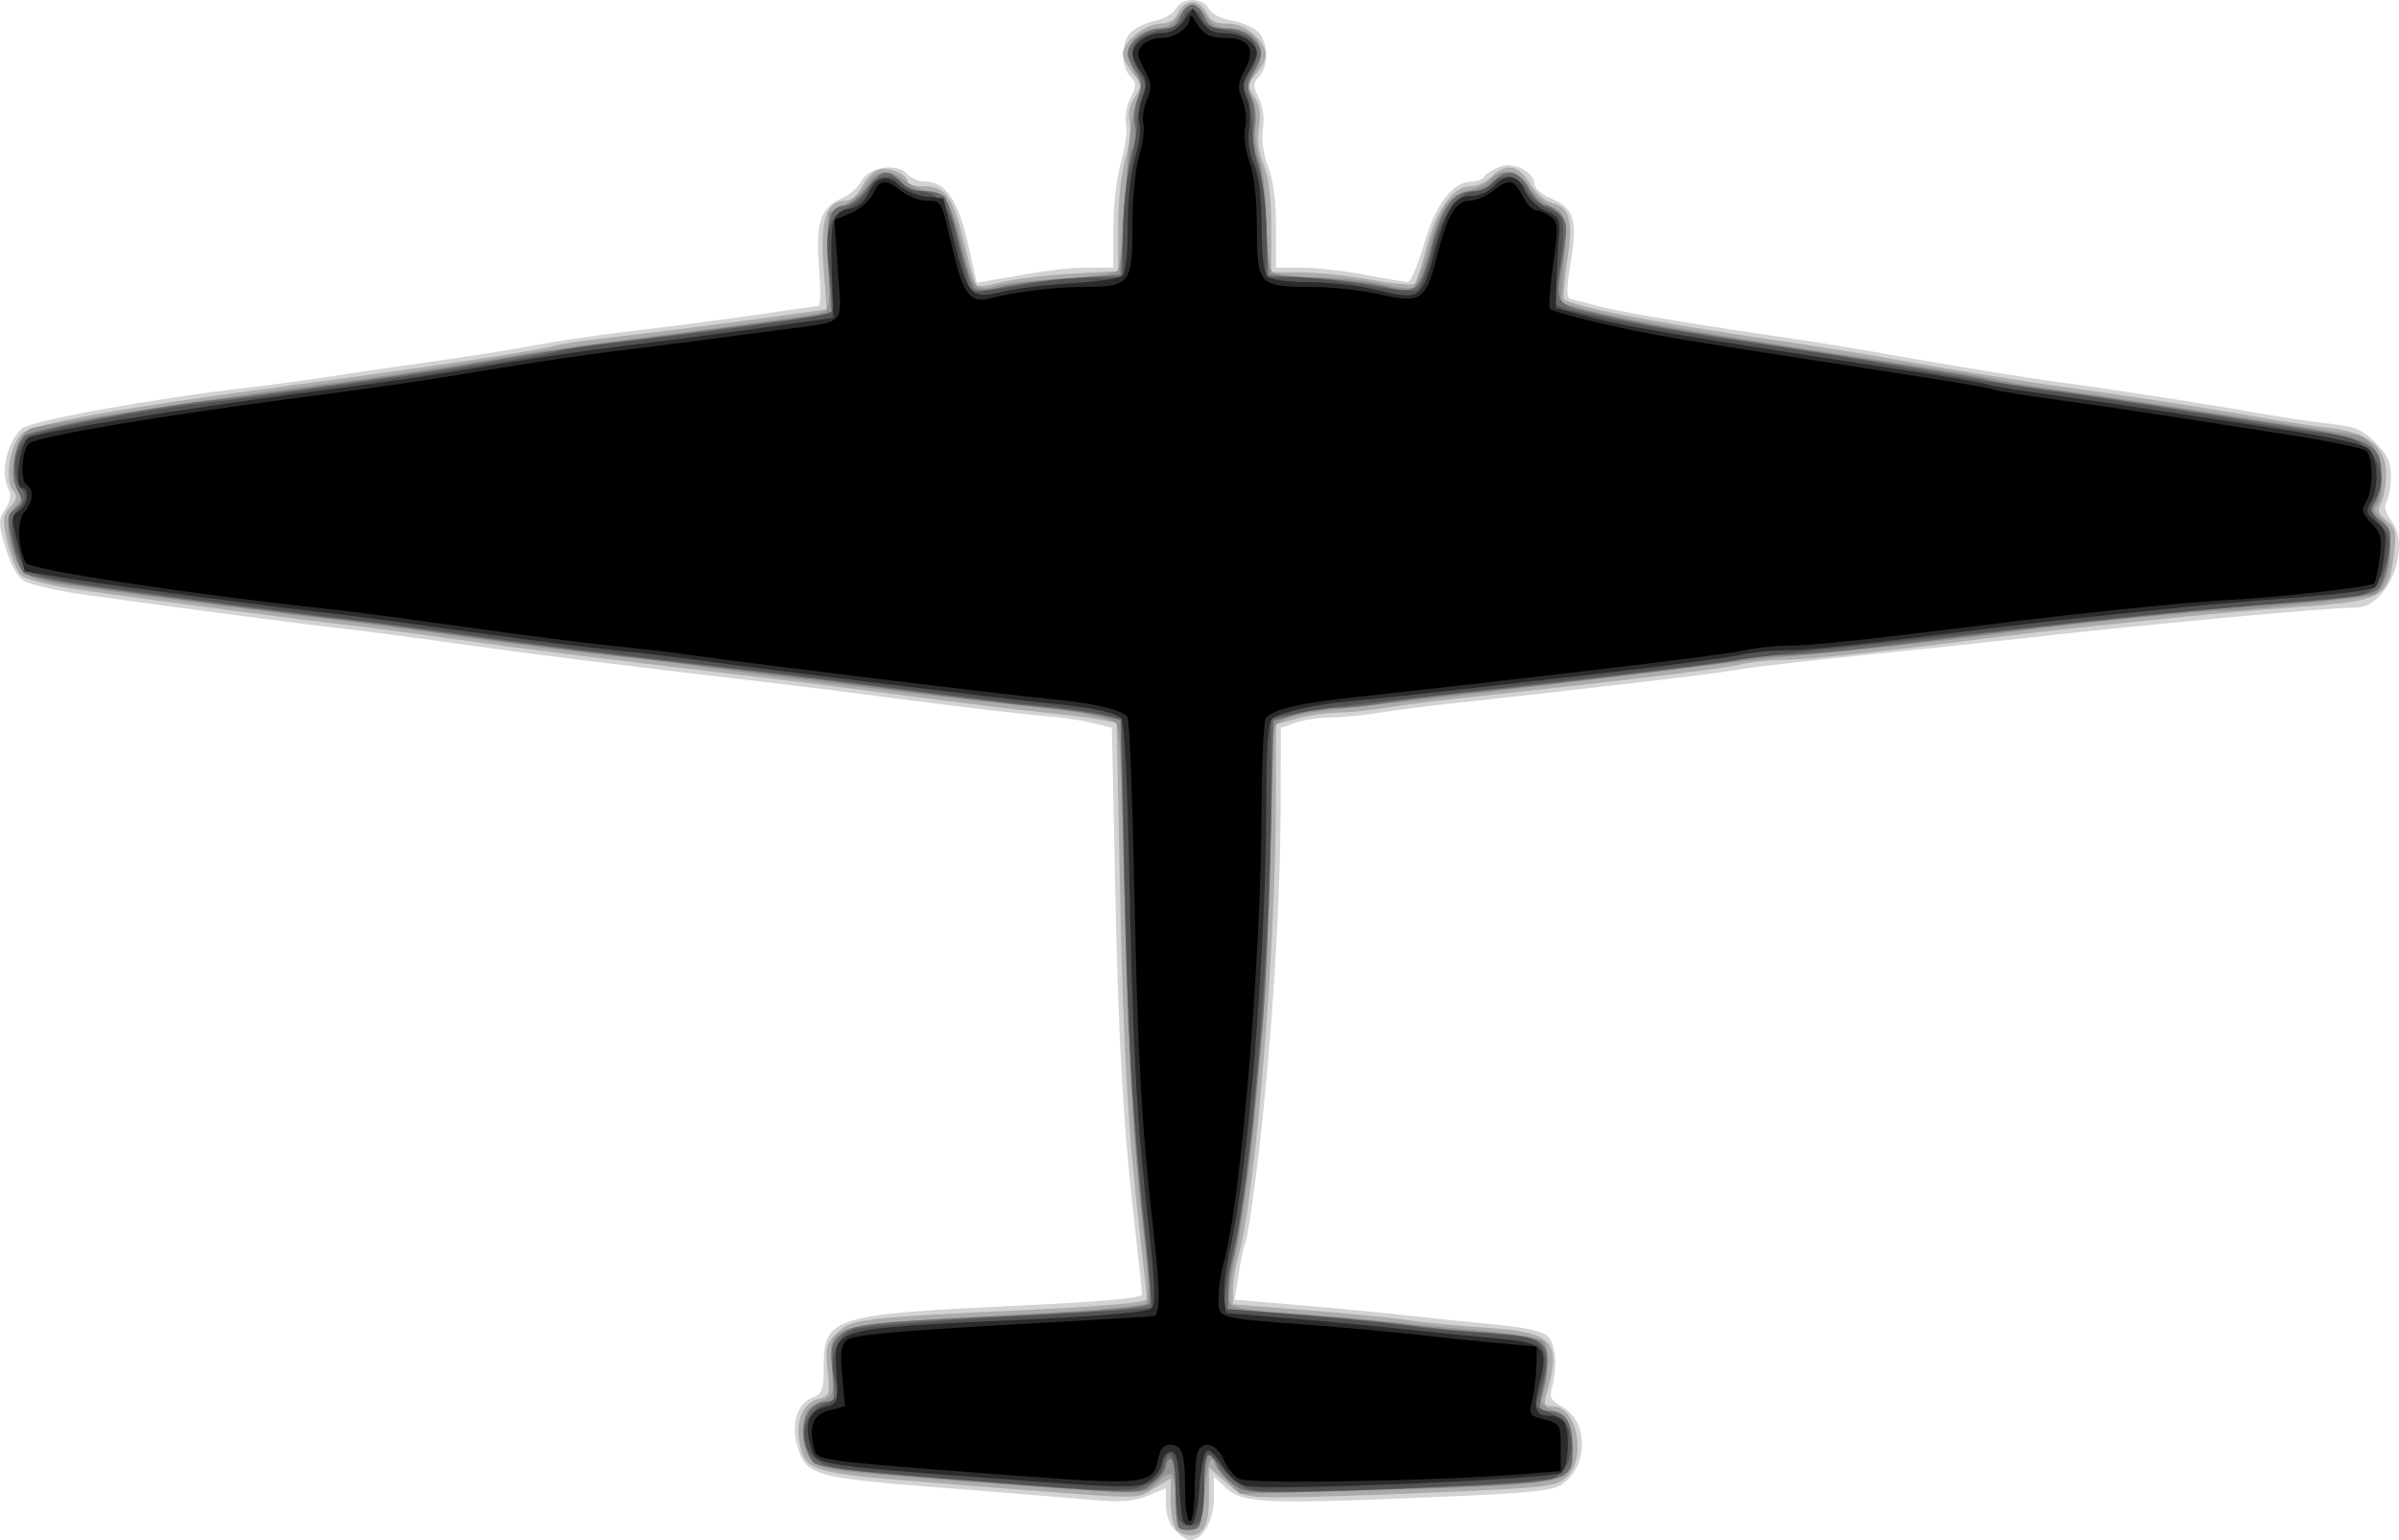 <?xml version="1.0" encoding="UTF-8" standalone="no"?>
<!-- Created with Inkscape (http://www.inkscape.org/) -->

<svg
   xmlns:dc="http://purl.org/dc/elements/1.1/"
   xmlns:cc="http://creativecommons.org/ns#"
   xmlns:rdf="http://www.w3.org/1999/02/22-rdf-syntax-ns#"
   xmlns:svg="http://www.w3.org/2000/svg"
   xmlns="http://www.w3.org/2000/svg"
   xmlns:sodipodi="http://sodipodi.sourceforge.net/DTD/sodipodi-0.dtd"
   xmlns:inkscape="http://www.inkscape.org/namespaces/inkscape"
   width="501.35"
   height="321.945"
   id="svg2"
   version="1.1"
   inkscape:version="0.48.4 r9939"
   sodipodi:docname="Ju-52.svg">
  <defs
     id="defs4" />
  <sodipodi:namedview
     id="base"
     pagecolor="#ffffff"
     bordercolor="#666666"
     borderopacity="1.0"
     inkscape:pageopacity="0.0"
     inkscape:pageshadow="2"
     inkscape:zoom="0.7"
     inkscape:cx="199.57106"
     inkscape:cy="174.85297"
     inkscape:document-units="px"
     inkscape:current-layer="layer1"
     showgrid="false"
     inkscape:window-width="645"
     inkscape:window-height="500"
     inkscape:window-x="0"
     inkscape:window-y="25"
     inkscape:window-maximized="0"
     fit-margin-top="0"
     fit-margin-left="0"
     fit-margin-right="0"
     fit-margin-bottom="0" />
  <g
     inkscape:label="Layer 1"
     inkscape:groupmode="layer"
     id="layer1"
     transform="translate(-116.01,-366.069)">
    <g
       id="g3209"
       transform="translate(-32.325,22.223)">
      <path
         style="fill:#d3d3d3"
         d="m 394,663.791 c -1.227,-1.227 -2,-3.333 -2,-5.449 l 0,-3.449 -3.745,1.565 c -2.795,1.168 -5.521,1.407 -10.75,0.944 -3.853,-0.341 -18.193,-1.5 -31.868,-2.575 -27.478,-2.16 -28.814,-2.542 -30.673,-8.782 -1.381,-4.636 10e-4,-8.936 3.26,-10.141 1.97,-0.729 2.255,-1.541 2.265,-6.445 0.02,-10.36 1.752,-10.896 41.261,-12.763 17.139,-0.81 25.25,-1.551 25.25,-2.305 0,-0.611 -0.649,-6.734 -1.442,-13.605 -2.501,-21.668 -3.478,-38.522 -4.18,-72.157 l -0.682,-32.663 -4.097,-1.035 c -2.254,-0.569 -7.022,-1.246 -10.597,-1.504 -3.575,-0.258 -15.445,-1.644 -26.377,-3.08 -10.932,-1.436 -25.332,-3.249 -32,-4.029 -33.627,-3.935 -47.828,-5.705 -63.727,-7.946 -9.568,-1.348 -20.096,-2.734 -23.396,-3.079 -6.367,-0.666 -35.656,-4.507 -54,-7.082 -6.05,-0.849 -12.001,-2.194 -13.224,-2.988 -1.36,-0.883 -2.849,-3.595 -3.834,-6.985 -1.47,-5.056 -1.472,-5.752 -0.029,-7.954 1.275,-1.946 1.358,-2.904 0.425,-4.95 -1.405,-3.084 0.157,-9.323 2.972,-11.871 1.852,-1.676 26.65,-6.176 47.69,-8.655 5.5,-0.648 12.475,-1.583 15.5,-2.078 3.025,-0.495 12.25,-1.843 20.5,-2.995 8.25,-1.152 18.6,-2.779 23,-3.616 4.4,-0.837 12.95,-2.119 19,-2.849 14.09,-1.7 25.305,-3.188 33.5,-4.443 3.575,-0.548 6.884,-1.005 7.354,-1.016 0.47,-0.011 0.548,-3.508 0.174,-7.77 -0.82,-9.336 0.268,-12.84 4.544,-14.638 1.698,-0.714 3.624,-2.381 4.281,-3.705 1.473,-2.971 7.58,-3.897 9.605,-1.457 0.708,0.853 2.377,1.551 3.71,1.551 4.197,0 6.903,3.912 8.936,12.915 l 1.867,8.27 3.015,-0.547 c 11.582,-2.101 15.638,-2.628 20.265,-2.633 l 5.25,-0.006 0,-8.319 c 0,-4.693 0.693,-10.653 1.59,-13.674 0.875,-2.945 1.351,-6.553 1.058,-8.016 -0.293,-1.464 0.125,-3.928 0.928,-5.477 1.289,-2.484 1.282,-3.013 -0.058,-4.494 -2.073,-2.291 -1.913,-7.354 0.297,-9.354 0.999,-0.904 3.265,-1.933 5.036,-2.287 1.771,-0.354 3.67,-1.485 4.22,-2.512 1.292,-2.415 5.565,-2.418 6.856,-0.005 0.57,1.065 2.565,2.117 4.659,2.457 2.014,0.327 4.506,1.358 5.538,2.292 2.265,2.05 2.457,7.089 0.357,9.409 -1.324,1.463 -1.337,2.028 -0.105,4.403 0.862,1.661 1.21,4.241 0.893,6.607 -0.322,2.397 0.101,5.437 1.105,7.946 1.054,2.634 1.626,7.047 1.626,12.543 l 0,8.48 5.412,0 c 2.977,0 8.939,0.675 13.25,1.5 4.311,0.825 8.317,1.5 8.901,1.5 0.585,9e-5 2.107,-3.61 3.381,-8.021 2.409,-8.339 6.01,-12.978 10.073,-12.978 1.025,0 2.16,-0.478 2.52,-1.062 0.361,-0.584 1.798,-1.496 3.194,-2.027 2.925,-1.112 7.268,1.077 7.268,3.662 0,0.84 1.591,2.193 3.535,3.005 4.764,1.99 5.538,4.543 4.043,13.339 -0.872,5.136 -0.919,7.361 -0.157,7.564 0.593,0.159 2.879,0.772 5.079,1.363 4.774,1.282 18.194,3.587 36,6.182 7.15,1.042 16.825,2.575 21.5,3.406 16.758,2.981 32.628,5.583 40,6.558 10.559,1.397 30.953,4.564 41,6.366 4.675,0.839 11.425,1.846 15,2.238 5.503,0.604 6.999,1.211 9.75,3.958 2.552,2.548 3.247,4.072 3.235,7.095 -0.008,2.118 -0.418,4.486 -0.91,5.263 -0.598,0.945 -0.235,2.304 1.098,4.107 4.15,5.613 -0.889,17.954 -7.346,17.994 -6.029,0.037 -46.359,3.766 -69.827,6.456 -6.875,0.788 -21.95,2.38 -33.5,3.538 -11.55,1.158 -23.25,2.517 -26,3.02 -4.41,0.807 -30.087,3.836 -60,7.079 -5.5,0.596 -12.445,1.491 -15.434,1.988 -2.989,0.497 -7.309,0.904 -9.601,0.904 -2.292,0 -5.584,0.494 -7.316,1.098 l -3.149,1.098 -0.033,16.152 c -0.046,22.925 -2.193,54.587 -5.351,78.926 -0.84,6.476 -1.755,12.142 -2.033,12.592 -0.278,0.45 -0.894,3.294 -1.368,6.32 l -0.863,5.502 14.074,1.195 c 7.741,0.657 17.899,1.637 22.574,2.177 4.675,0.54 12.708,1.371 17.85,1.847 6.227,0.576 9.876,1.39 10.923,2.438 1.68,1.68 2.091,6.561 0.897,10.655 -0.611,2.097 -0.25,2.769 2.24,4.169 5.339,3.001 5.39,12.077 0.09,15.958 -2.176,1.594 -6.05,1.977 -29.913,2.962 -32.663,1.348 -37.176,1.115 -40.594,-2.096 l -2.492,-2.341 0,4.674 c 0,4.556 -2.374,8.674 -5,8.674 -0.55,0 -1.9,-0.9 -3,-2 z"
         id="path3223"
         inkscape:connector-curvature="0" />
      <path
         style="fill:#ababab"
         d="m 394.2,663.591 c -0.66,-0.66 -1.2,-3.345 -1.2,-5.966 l 0,-4.766 -3.567,2.105 c -3.991,2.355 0.261,2.463 -45.309,-1.156 -26.796,-2.128 -27.533,-2.352 -28.729,-8.73 -0.82,-4.371 0.842,-8.056 3.991,-8.847 2.313,-0.581 2.421,-0.919 1.903,-5.942 -0.488,-4.724 -0.271,-5.606 1.919,-7.795 2.982,-2.982 4.801,-3.206 39.544,-4.86 16.616,-0.791 25.25,-1.57 25.25,-2.279 0,-0.592 -0.649,-6.699 -1.442,-13.57 -2.534,-21.949 -3.491,-38.674 -4.188,-73.153 l -0.68,-33.659 -3.095,-0.649 c -1.702,-0.357 -6.92,-1.033 -11.595,-1.501 -4.675,-0.468 -17.445,-2.029 -28.377,-3.469 -10.932,-1.439 -25.332,-3.255 -32,-4.036 -33.627,-3.935 -47.828,-5.705 -63.727,-7.946 -9.568,-1.348 -20.096,-2.734 -23.396,-3.079 -6.519,-0.682 -36.387,-4.604 -54,-7.091 -6.572,-0.928 -11.686,-2.174 -12.704,-3.095 -0.937,-0.848 -2.246,-3.964 -2.908,-6.925 -1.076,-4.809 -1.013,-5.595 0.592,-7.368 1.476,-1.63 1.57,-2.258 0.528,-3.513 -1.749,-2.107 -0.659,-9.303 1.779,-11.74 2.152,-2.152 20.126,-5.381 57.213,-10.279 25.749,-3.401 52.035,-7.356 54,-8.126 0.825,-0.323 6.9,-1.211 13.5,-1.972 11.956,-1.379 18.079,-2.164 34.814,-4.464 l 8.814,-1.211 -0.692,-8.839 c -0.758,-9.689 0.619,-13.877 4.561,-13.877 1.146,0 2.576,-1.209 3.466,-2.929 0.833,-1.611 2.403,-3.211 3.488,-3.555 2.135,-0.677 6.049,0.953 6.049,2.52 0,0.531 1.505,0.965 3.345,0.965 4.625,0 6.158,2.136 8.508,11.854 1.111,4.594 2.257,8.59 2.545,8.878 0.289,0.289 2.68,-0.025 5.313,-0.697 2.634,-0.672 9.176,-1.47 14.538,-1.774 l 9.75,-0.552 0,-9.173 c 0,-5.317 0.642,-11.336 1.528,-14.319 0.84,-2.83 1.241,-6.29 0.89,-7.689 -0.406,-1.619 -0.036,-3.462 1.017,-5.07 1.565,-2.388 1.544,-2.67 -0.39,-5.128 -1.125,-1.43 -2.046,-3.235 -2.046,-4.011 0,-2.442 4.735,-6.32 7.717,-6.32 1.953,0 3.109,-0.685 3.795,-2.25 0.55,-1.254 1.872,-2.25 2.987,-2.25 1.115,0 2.437,0.996 2.987,2.25 0.738,1.681 1.824,2.25 4.295,2.25 2.179,0 4.146,0.838 5.763,2.455 2.988,2.988 3.067,4.498 0.409,7.876 -1.9,2.416 -1.933,2.772 -0.468,5.008 1.11,1.694 1.391,3.573 0.949,6.336 -0.417,2.605 -0.09,5.216 0.968,7.749 1.076,2.576 1.596,6.873 1.596,13.198 l 0,9.378 6.39,0 c 3.514,0 10.1,0.704 14.636,1.564 4.535,0.86 8.564,1.198 8.952,0.75 0.388,-0.448 1.512,-3.888 2.497,-7.646 2.047,-7.809 5.544,-12.669 9.114,-12.669 1.326,0 3.311,-0.9 4.411,-2 2.993,-2.993 5.766,-2.511 8.075,1.402 1.104,1.871 3.101,3.676 4.437,4.012 3.926,0.985 4.634,3.524 3.364,12.065 -0.622,4.18 -0.916,7.814 -0.654,8.076 1.532,1.532 18.654,4.884 43.279,8.473 7.15,1.042 16.825,2.575 21.5,3.406 16.758,2.981 32.628,5.583 40,6.558 10.347,1.369 30.787,4.537 41,6.354 4.675,0.832 11.2,1.82 14.5,2.197 7.789,0.889 11.5,4.022 11.5,9.71 0,2.133 -0.476,4.768 -1.058,5.856 -0.856,1.6 -0.639,2.316 1.138,3.755 1.965,1.591 2.123,2.362 1.501,7.336 -1.101,8.811 -2.236,9.418 -20.081,10.727 -8.25,0.605 -19.05,1.533 -24,2.061 -4.95,0.528 -13.725,1.437 -19.5,2.018 -5.775,0.582 -15.675,1.72 -22,2.531 -20.991,2.689 -37.86,4.463 -42.444,4.463 -2.49,0 -6.446,0.446 -8.792,0.99 -3.707,0.861 -23.645,3.255 -59.264,7.117 -5.5,0.596 -12.445,1.491 -15.434,1.988 -2.989,0.497 -7.145,0.904 -9.236,0.904 -2.091,0 -5.833,0.543 -8.316,1.207 l -4.514,1.207 -0.033,17.043 c -0.059,30.937 -4.4,82.705 -7.926,94.536 -0.573,1.921 -1.041,4.881 -1.041,6.576 l 0,3.083 15.75,1.257 c 8.662,0.691 18.225,1.64 21.25,2.109 3.025,0.469 10.165,1.159 15.866,1.533 14.261,0.936 15.945,2.839 12.569,14.198 -0.541,1.822 -0.277,2.25 1.391,2.25 5.066,0 7.192,10.755 2.918,14.77 -2.094,1.967 -3.969,2.194 -26.25,3.171 -13.197,0.579 -27.917,1.054 -32.71,1.056 -8.324,0.003 -8.874,-0.136 -12.25,-3.1 l -3.535,-3.104 0,5.904 c 0,5.997 -1.111,8.304 -4,8.304 -0.88,0 -2.14,-0.54 -2.8,-1.2 z"
         id="path3221"
         inkscape:connector-curvature="0" />
      <path
         style="fill:#939393"
         d="m 394.709,663.166 c -0.39,-0.39 -0.709,-2.622 -0.709,-4.96 0,-6.747 -0.694,-7.63 -3.666,-4.658 -2.506,2.506 -2.669,2.528 -13.685,1.855 -6.132,-0.375 -21.471,-1.508 -34.086,-2.518 -21.612,-1.731 -23.045,-1.97 -24.799,-4.136 -1.293,-1.596 -1.771,-3.547 -1.563,-6.378 0.254,-3.459 0.764,-4.283 3.356,-5.426 2.973,-1.311 3.046,-1.502 2.648,-7.002 -0.682,-9.431 -1.53,-9.157 34.237,-11.043 16.757,-0.884 30.912,-2.057 31.455,-2.607 0.651,-0.659 0.516,-5.094 -0.395,-13 -2.493,-21.623 -3.445,-38.498 -4.136,-73.259 -0.454,-22.836 -1.045,-34.533 -1.773,-35.082 -1.599,-1.206 -11.124,-3.027 -18.592,-3.555 -6.215,-0.439 -55.29,-6.387 -71,-8.605 -4.125,-0.582 -11.775,-1.484 -17,-2.004 -5.225,-0.52 -18.95,-2.276 -30.5,-3.903 -11.55,-1.627 -23.7,-3.242 -27,-3.588 -5.713,-0.6 -33.285,-4.14 -51.5,-6.612 -11.195,-1.52 -12.826,-2.232 -14.548,-6.353 -1.917,-4.588 -1.836,-8.456 0.225,-10.733 1.285,-1.42 1.402,-2.127 0.5,-3.029 -2.599,-2.599 -0.619,-12.209 2.725,-13.222 2.618,-0.793 38.38,-6.256 55.598,-8.493 18.456,-2.398 24.132,-3.233 42,-6.178 7.15,-1.179 17.725,-2.73 23.5,-3.448 21.795,-2.708 40.478,-5.256 43.663,-5.955 2.06,-0.452 2.155,-0.966 2,-10.727 l -0.163,-10.253 3.122,-1.5 c 1.717,-0.825 3.834,-2.737 4.703,-4.25 1.891,-3.288 4.84,-3.552 8.402,-0.75 1.398,1.1 3.597,2 4.885,2 3.045,0 4.73,2.833 6.831,11.481 2.154,8.866 2.768,9.618 6.859,8.391 1.759,-0.527 8.036,-1.232 13.95,-1.565 5.914,-0.333 11.16,-1.101 11.659,-1.706 0.499,-0.605 1.159,-6.05 1.467,-12.1 0.77,-15.115 1.526,-21.612 2.815,-24.205 0.859,-1.727 0.74,-2.749 -0.548,-4.715 -0.905,-1.381 -1.645,-3.356 -1.645,-4.39 0,-2.608 3.138,-5.19 6.306,-5.19 1.721,0 3.222,-0.875 4.286,-2.5 2.074,-3.166 3.742,-3.166 5.816,0 1.203,1.836 2.52,2.5 4.96,2.5 5.813,0 8.227,4.637 4.987,9.581 -1.387,2.117 -1.444,2.886 -0.36,4.91 0.717,1.34 1.046,3.868 0.745,5.725 -0.297,1.829 0.084,5.116 0.845,7.305 0.778,2.237 1.391,7.942 1.4,13.029 0.009,5.687 0.461,9.496 1.215,10.25 0.728,0.728 4.368,1.214 9.25,1.236 4.428,0.02 10.584,0.642 13.681,1.382 3.097,0.741 6.075,1.062 6.617,0.714 0.542,-0.348 1.76,-3.332 2.706,-6.632 2.899,-10.117 4.32,-12.362 8.539,-13.498 2.076,-0.559 4.331,-1.688 5.013,-2.509 2.091,-2.52 5.898,-1.823 7.759,1.421 0.92,1.602 3.036,3.515 4.703,4.25 3.302,1.456 3.48,2.517 2.476,14.753 l -0.445,5.417 5,1.344 c 6.206,1.669 23.168,4.734 43.5,7.862 8.525,1.312 21.202,3.26 28.172,4.33 6.97,1.07 13.508,2.211 14.53,2.536 1.022,0.324 6.57,1.245 12.328,2.045 11.931,1.659 30.559,4.485 49.359,7.489 7.089,1.133 13.277,2.06 13.75,2.06 0.473,0 1.761,0.9 2.861,2 2.197,2.197 2.858,10.742 0.976,12.624 -0.698,0.698 -0.38,1.606 1,2.855 3.399,3.076 2.071,14.772 -1.81,15.942 -1.948,0.587 -30.886,3.646 -31.947,3.376 -1.403,-0.356 -31.119,2.607 -42.719,4.26 -9.771,1.392 -33.168,3.963 -44.5,4.89 -5.225,0.427 -20.525,2.17 -34,3.872 -23.24,2.935 -43.697,5.345 -61.5,7.245 -8.848,0.944 -12.375,1.737 -14.25,3.204 -0.913,0.715 -1.259,5.725 -1.283,18.606 -0.059,31.581 -3.575,74.8 -7.589,93.285 -0.915,4.212 -1.415,8.304 -1.112,9.094 0.4,1.043 3.243,1.625 10.392,2.127 5.413,0.38 13.891,1.094 18.841,1.587 4.95,0.493 14.85,1.425 22,2.072 7.15,0.647 13.611,1.673 14.357,2.281 1.356,1.103 1.192,8.26 -0.268,11.737 -0.466,1.109 0.288,1.97 2.629,3 3.022,1.33 3.306,1.851 3.581,6.575 0.204,3.51 -0.166,5.595 -1.172,6.601 -1.814,1.814 -10.814,2.513 -43.626,3.388 l -24.5,0.654 -2.75,-2.773 c -1.512,-1.525 -2.75,-3.236 -2.75,-3.803 0,-0.567 -0.338,-0.694 -0.75,-0.283 -0.412,0.411 -0.975,3.749 -1.25,7.417 -0.431,5.755 -0.78,6.709 -2.541,6.961 -1.123,0.161 -2.36,-0.027 -2.75,-0.417 z"
         id="path3219"
         inkscape:connector-curvature="0" />
      <path
         style="fill:#6b6b6b"
         d="m 394.709,663.166 c -0.39,-0.39 -0.709,-3.784 -0.709,-7.542 0,-3.889 -0.431,-6.833 -1,-6.833 -0.55,0 -1,0.642 -1,1.427 0,0.785 -1.238,2.412 -2.75,3.615 -3.118,2.481 -0.477,2.54 -45.178,-1.023 -17.028,-1.357 -24.839,-2.358 -25.784,-3.303 -0.746,-0.746 -1.626,-3.022 -1.957,-5.059 -0.671,-4.135 1.541,-7.658 4.808,-7.658 1.635,0 1.764,-0.625 1.216,-5.871 -0.528,-5.048 -0.331,-6.154 1.404,-7.889 2.462,-2.462 5.473,-2.801 39.092,-4.403 17.226,-0.82 25.494,-1.577 25.795,-2.361 0.243,-0.634 -0.234,-6.964 -1.061,-14.065 -2.375,-20.393 -3.643,-42.443 -4.392,-76.372 l -0.694,-31.46 -3.5,-0.88 c -1.925,-0.484 -7.325,-1.249 -12,-1.7 -4.675,-0.451 -17.445,-1.997 -28.377,-3.437 -10.932,-1.439 -25.332,-3.255 -32,-4.034 -35.615,-4.163 -47.702,-5.668 -63.623,-7.921 -9.625,-1.363 -20.2,-2.761 -23.5,-3.107 -8.16,-0.857 -41.604,-5.239 -54.5,-7.141 -5.775,-0.852 -11.038,-1.991 -11.696,-2.531 -0.658,-0.54 -1.754,-3.479 -2.437,-6.531 -1.137,-5.082 -1.085,-5.664 0.621,-6.911 1.632,-1.193 1.7,-1.666 0.548,-3.819 -1.554,-2.904 -0.799,-9.232 1.36,-11.39 1.34,-1.34 28.876,-6.494 40.604,-7.6 4.207,-0.397 25.581,-3.275 41.5,-5.589 3.85,-0.56 12.4,-1.95 19,-3.089 6.6,-1.139 16.95,-2.675 23,-3.411 6.05,-0.737 14.375,-1.797 18.5,-2.355 4.125,-0.558 11.699,-1.568 16.831,-2.244 l 9.331,-1.229 -0.689,-9.192 c -0.743,-9.916 0.165,-13.466 3.445,-13.466 1.015,0 3.047,-1.575 4.516,-3.5 3.058,-4.009 4.517,-4.319 7.068,-1.5 1.097,1.212 3.08,2 5.033,2 1.772,0 3.688,0.562 4.256,1.25 0.569,0.688 1.95,5.029 3.07,9.648 1.12,4.619 2.473,8.835 3.008,9.369 0.629,0.629 2.792,0.535 6.131,-0.266 2.838,-0.681 9.512,-1.522 14.831,-1.869 l 9.671,-0.631 0.595,-11.5 c 0.327,-6.325 1.14,-12.832 1.805,-14.461 0.666,-1.629 0.944,-4.025 0.617,-5.325 -0.326,-1.3 -0.058,-3.844 0.596,-5.653 0.998,-2.76 0.924,-3.67 -0.462,-5.648 -0.908,-1.297 -1.652,-2.933 -1.652,-3.636 0,-2.321 3.935,-5.277 7.025,-5.277 2.306,0 3.251,-0.594 3.975,-2.5 0.523,-1.375 1.648,-2.5 2.5,-2.5 0.852,0 1.977,1.125 2.5,2.5 0.766,2.014 1.636,2.5 4.475,2.5 2.191,0 4.281,0.757 5.525,2 2.436,2.436 2.478,3.382 0.315,7.043 -1.386,2.347 -1.474,3.313 -0.497,5.458 0.658,1.444 0.928,4.255 0.605,6.303 -0.336,2.131 -0.036,4.966 0.71,6.696 0.711,1.65 1.534,7.725 1.83,13.5 l 0.537,10.5 9.5,0.631 c 5.225,0.347 11.911,1.183 14.858,1.856 6.623,1.514 7.175,1.039 9.602,-8.247 2.155,-8.245 4.673,-11.74 8.457,-11.74 1.525,0 3.587,-0.9 4.582,-2 2.657,-2.936 5.036,-2.452 7.367,1.5 1.136,1.925 2.685,3.5 3.444,3.5 0.758,0 2.142,0.844 3.076,1.875 1.472,1.627 1.56,2.719 0.663,8.25 -1.8,11.093 -2.263,10.373 8.2,12.757 9.831,2.241 13.329,2.854 37.75,6.624 28.487,4.397 41.486,6.52 43.156,7.046 0.911,0.287 6.536,1.178 12.5,1.979 5.964,0.801 16.469,2.339 23.344,3.418 6.875,1.078 19.091,2.993 27.147,4.255 16.78,2.629 18.853,3.724 18.853,9.963 0,2.122 -0.562,4.772 -1.25,5.889 -1.083,1.759 -0.932,2.273 1.133,3.841 2.184,1.659 2.326,2.273 1.691,7.354 -0.4,3.202 -1.407,6.182 -2.383,7.055 -1.208,1.079 -5.974,1.826 -16.691,2.615 -8.25,0.607 -19.05,1.536 -24,2.065 -4.95,0.528 -13.725,1.442 -19.5,2.03 -5.775,0.588 -15.675,1.726 -22,2.529 -24.515,3.113 -37.148,4.454 -41.962,4.454 -2.755,0 -6.928,0.444 -9.274,0.988 -3.879,0.898 -30.166,4.07 -58.264,7.029 -6.05,0.637 -13.445,1.569 -16.434,2.071 -2.989,0.502 -7.264,0.919 -9.5,0.927 -2.236,0.008 -6.091,0.62 -8.566,1.359 l -4.5,1.343 -0.656,26.891 c -0.361,14.79 -1.135,31.616 -1.719,37.391 -0.585,5.775 -1.279,12.975 -1.542,16 -0.878,10.078 -3.486,28.455 -4.541,31.993 -0.573,1.921 -1.041,5.098 -1.041,7.058 l 0,3.565 16.25,1.268 c 8.938,0.698 18.725,1.655 21.75,2.127 3.025,0.472 10.085,1.159 15.689,1.527 13.935,0.913 14.462,1.531 11.702,13.711 -0.556,2.451 -0.342,2.75 1.958,2.75 3.156,0 4.652,2.502 4.652,7.779 0,7.174 0.282,7.108 -35.732,8.428 -29.944,1.097 -32.212,1.06 -34.699,-0.569 -1.463,-0.959 -3.162,-2.844 -3.775,-4.19 -1.898,-4.165 -2.698,-2.751 -3.002,5.303 -0.261,6.926 -0.509,7.781 -2.333,8.042 -1.123,0.161 -2.36,-0.027 -2.75,-0.417 z"
         id="path3217"
         inkscape:connector-curvature="0" />
      <path
         style="fill:#535353"
         d="m 394.607,661.209 c -0.334,-0.87 -0.607,-4.245 -0.607,-7.5 0,-6.089 -1.457,-7.932 -2.616,-3.311 -0.43,1.714 -1.832,3.1 -4.089,4.043 -3.028,1.265 -6.479,1.194 -29.115,-0.598 -34.996,-2.771 -36.341,-2.928 -38.782,-4.527 -4.479,-2.935 -3.813,-9.907 1.144,-11.979 3.206,-1.34 3.264,-1.471 2.31,-5.229 -1.269,-4.999 0.222,-9.007 3.88,-10.429 1.522,-0.592 16.043,-1.772 32.268,-2.623 16.225,-0.851 29.693,-1.713 29.928,-1.917 0.236,-0.204 -0.331,-7.453 -1.259,-16.109 -2.86,-26.672 -3.55,-38.525 -4.274,-73.365 l -0.698,-33.627 -5.099,-1.089 c -2.804,-0.599 -7.799,-1.296 -11.099,-1.549 -3.3,-0.253 -14.945,-1.63 -25.877,-3.061 -10.932,-1.431 -25.332,-3.24 -32,-4.02 -33.627,-3.935 -47.828,-5.705 -63.727,-7.946 -9.568,-1.348 -20.096,-2.734 -23.396,-3.079 -6.367,-0.666 -35.656,-4.507 -54,-7.082 -6.05,-0.849 -11.926,-2.145 -13.058,-2.879 -1.209,-0.784 -2.496,-3.248 -3.119,-5.97 -0.925,-4.043 -0.816,-4.946 0.854,-7.068 1.76,-2.237 1.789,-2.625 0.361,-4.804 -1.848,-2.82 -1.151,-7.833 1.412,-10.152 1.718,-1.555 23.477,-5.703 39.551,-7.54 4.4,-0.503 11.15,-1.355 15,-1.893 3.85,-0.538 11.95,-1.66 18,-2.492 18.08,-2.487 37.741,-5.651 38.664,-6.222 0.475,-0.294 6.595,-1.178 13.6,-1.964 24.859,-2.791 42.498,-5.337 43.382,-6.26 0.355,-0.371 0.224,-3.6 -0.292,-7.175 -1.345,-9.316 -0.492,-12.835 3.515,-14.51 1.787,-0.747 3.776,-2.513 4.419,-3.924 1.333,-2.925 5.196,-3.496 7.212,-1.066 0.685,0.825 2.265,1.5 3.512,1.5 3.51,0 6.151,3.022 7.429,8.5 0.641,2.75 1.625,6.746 2.187,8.881 l 1.021,3.881 4.676,-0.652 c 2.572,-0.359 6.926,-1.066 9.676,-1.571 2.75,-0.505 7.812,-0.946 11.25,-0.979 l 6.25,-0.06 0.012,-8.75 c 0.007,-4.812 0.676,-11.225 1.488,-14.25 0.812,-3.025 1.482,-7.217 1.488,-9.316 0.007,-2.099 0.494,-4.716 1.083,-5.817 0.816,-1.524 0.697,-2.573 -0.5,-4.399 -3.203,-4.889 -1.504,-8.118 4.812,-9.143 2.27,-0.368 3.778,-1.257 4.157,-2.452 0.767,-2.416 3.153,-2.417 3.919,-0.002 0.406,1.278 1.867,2.043 4.607,2.41 6.779,0.909 8.667,4.143 5.363,9.186 -1.197,1.826 -1.316,2.875 -0.5,4.399 0.589,1.101 1.071,4.224 1.071,6.941 0,2.717 0.675,6.853 1.5,9.191 0.901,2.554 1.5,7.794 1.5,13.126 l -3e-5,8.874 5.692,0 c 3.131,0 9.836,0.74 14.901,1.645 5.065,0.905 9.871,1.391 10.68,1.08 0.841,-0.323 2.24,-3.703 3.266,-7.889 1.909,-7.789 5.55,-12.836 9.26,-12.836 1.075,0 2.515,-0.675 3.199,-1.5 2.017,-2.43 5.879,-1.859 7.212,1.066 0.643,1.411 2.658,3.188 4.479,3.949 2.964,1.238 3.309,1.8 3.309,5.385 0,2.201 -0.494,6.305 -1.098,9.12 -0.604,2.815 -0.874,5.341 -0.602,5.614 1.378,1.378 19.839,4.962 43.199,8.387 7.7,1.129 17.6,2.701 22,3.493 15.497,2.79 32.082,5.496 39.5,6.445 8.933,1.142 29.153,4.305 41,6.412 4.675,0.832 11.417,1.833 14.982,2.226 5.197,0.572 7.031,1.263 9.25,3.481 3.077,3.077 3.636,7.352 1.367,10.454 -1.241,1.697 -1.124,2.243 1.025,4.798 1.975,2.347 2.307,3.56 1.788,6.526 -0.845,4.826 -2.93,7.995 -5.676,8.623 -1.231,0.281 -10.562,1.188 -20.737,2.015 -20.053,1.63 -31.875,2.781 -50.5,4.916 -6.6,0.757 -21.225,2.33 -32.5,3.495 -11.275,1.166 -23.425,2.566 -27,3.112 -3.575,0.546 -16.4,2.116 -28.5,3.488 -24.565,2.786 -35.162,3.994 -48.75,5.557 -5.088,0.585 -11.613,1.518 -14.5,2.072 l -5.25,1.008 -0.033,16.678 c -0.059,30.097 -4.307,81.096 -7.844,94.178 -0.521,1.925 -1.226,5.554 -1.568,8.064 l -0.622,4.564 15.283,1.232 c 8.406,0.677 18.208,1.64 21.783,2.139 3.575,0.499 10.55,1.188 15.5,1.532 4.95,0.343 10.045,0.871 11.323,1.173 3.378,0.798 4.367,4.345 2.73,9.786 l -1.372,4.558 3.35,1.4 c 2.618,1.094 3.492,2.158 4.001,4.87 0.723,3.852 -0.573,7.098 -3.45,8.637 -2.316,1.24 -57.486,3.566 -62.456,2.634 -2.432,-0.456 -4.511,-1.806 -6.368,-4.133 -1.517,-1.901 -3.095,-3.456 -3.508,-3.456 -0.412,-2e-5 -0.75,2.663 -0.75,5.918 0,7.135 -0.643,9.082 -3,9.082 -0.982,0 -2.059,-0.712 -2.393,-1.582 z"
         id="path3215"
         inkscape:connector-curvature="0" />
      <path
         style="fill:#2b2b2b"
         d="m 395.524,661.624 c -0.262,-0.733 -0.6,-4.258 -0.751,-7.833 -0.21,-4.989 -0.622,-6.5 -1.774,-6.5 -0.825,0 -1.645,1.024 -1.823,2.275 -0.178,1.251 -1.441,3.008 -2.809,3.903 -2.307,1.512 -4.622,1.467 -32.177,-0.619 -38.887,-2.944 -37.456,-2.669 -38.637,-7.415 -1.111,-4.464 -0.025,-6.819 3.54,-7.679 2.26,-0.546 2.385,-0.945 2.072,-6.618 -0.549,-9.949 -2.014,-9.523 39.611,-11.506 17.902,-0.852 25.584,-1.573 26.328,-2.469 0.737,-0.888 0.586,-5.372 -0.508,-15.069 -2.679,-23.74 -3.485,-37.725 -4.207,-73.061 -0.467,-22.828 -1.066,-34.543 -1.795,-35.116 -1.641,-1.288 -6.197,-2.217 -15.095,-3.076 -8.542,-0.825 -61.003,-7.286 -73.5,-9.051 -4.125,-0.583 -11.775,-1.485 -17,-2.005 -5.225,-0.52 -18.95,-2.271 -30.5,-3.891 -11.55,-1.62 -23.475,-3.22 -26.5,-3.555 -13.341,-1.478 -46.408,-5.827 -56,-7.366 l -10.5,-1.684 -1.476,-5.834 c -1.365,-5.393 -1.346,-5.907 0.25,-6.8 1.913,-1.071 2.378,-4.867 0.596,-4.867 -1.648,0 -0.425,-9.121 1.402,-10.457 1.514,-1.107 31.168,-5.923 58.728,-9.537 18.62,-2.442 24.655,-3.336 41,-6.077 6.875,-1.153 17.45,-2.699 23.5,-3.437 11.402,-1.39 21.918,-2.777 36.5,-4.813 l 8.5,-1.187 -0.305,-8.96 c -0.389,-11.427 0.055,-13.132 3.603,-13.842 1.738,-0.348 3.278,-1.561 4.004,-3.156 1.629,-3.576 3.882,-4.178 6.499,-1.736 1.21,1.129 3.774,2.198 5.699,2.377 l 3.5,0.325 2.222,8.937 c 2.833,11.391 3.613,12.223 9.951,10.615 2.654,-0.673 9.101,-1.47 14.326,-1.771 5.225,-0.301 10.062,-0.992 10.75,-1.536 0.838,-0.663 1.25,-4.023 1.25,-10.185 0,-5.401 0.641,-11.354 1.553,-14.424 0.854,-2.875 1.274,-6.105 0.934,-7.178 -0.34,-1.072 -0.071,-3.465 0.599,-5.318 1.031,-2.851 0.964,-3.73 -0.434,-5.726 -0.908,-1.297 -1.652,-2.901 -1.652,-3.564 0,-2.128 3.058,-4.349 5.988,-4.349 1.914,0 3.467,-0.853 4.744,-2.606 l 1.899,-2.606 1.708,2.606 c 1.287,1.964 2.547,2.606 5.113,2.606 3.297,0 6.548,2.069 6.548,4.167 0,0.563 -0.758,2.308 -1.685,3.876 -1.386,2.347 -1.474,3.313 -0.497,5.458 0.669,1.469 0.926,4.242 0.588,6.355 -0.385,2.41 -0.03,5.112 0.997,7.568 1.068,2.556 1.596,6.856 1.596,12.998 0,5.805 0.441,9.619 1.2,10.378 0.714,0.714 4.257,1.214 8.75,1.236 4.152,0.02 10.25,0.688 13.55,1.484 9.677,2.337 9.872,2.219 12.575,-7.587 2.632,-9.546 4.191,-11.933 7.793,-11.933 1.552,0 3.636,-0.9 4.632,-2 2.548,-2.816 5.056,-2.487 6.435,0.844 0.659,1.59 2.585,3.464 4.371,4.25 3.128,1.377 3.184,1.519 2.749,6.906 -0.245,3.025 -0.47,7.285 -0.5,9.466 l -0.055,3.966 6.5,1.731 c 8.4,2.237 17.232,3.732 69.172,11.707 6.97,1.07 13.565,2.229 14.656,2.575 1.091,0.346 6.864,1.287 12.828,2.091 5.964,0.804 16.244,2.303 22.844,3.332 6.6,1.029 18.75,2.899 27,4.155 8.909,1.357 15.711,2.894 16.75,3.785 2.075,1.779 2.36,8.216 0.5,11.27 -1.082,1.776 -0.932,2.312 1.115,3.99 2.144,1.757 2.302,2.444 1.687,7.365 -0.373,2.985 -1.212,5.865 -1.865,6.402 -0.653,0.536 -7.937,1.474 -16.187,2.084 -8.25,0.61 -19.05,1.541 -24,2.069 -4.95,0.528 -13.725,1.442 -19.5,2.03 -5.775,0.588 -15.675,1.726 -22,2.529 -24.515,3.113 -37.148,4.454 -41.962,4.454 -2.755,0 -6.928,0.446 -9.274,0.99 -2.345,0.545 -14.164,2.124 -26.264,3.509 -12.1,1.385 -28.075,3.215 -35.5,4.067 -7.425,0.852 -16.2,1.773 -19.5,2.046 -6.935,0.574 -14.444,2.268 -16.25,3.665 -0.911,0.705 -1.259,5.608 -1.283,18.095 -0.059,30.876 -3.784,76.496 -7.573,92.739 -0.848,3.636 -1.396,8.13 -1.218,9.986 l 0.324,3.375 14.5,1.221 c 7.975,0.672 18.775,1.702 24,2.289 5.225,0.588 13.278,1.394 17.895,1.793 10.213,0.881 11.112,1.771 9.228,9.123 -1.461,5.7 -1.001,7.101 2.329,7.101 1.284,0 2.607,0.712 2.941,1.582 1.095,2.853 0.635,9.15 -0.751,10.301 -1.609,1.335 -61.617,3.844 -65.944,2.757 -1.711,-0.43 -3.61,-2.071 -4.874,-4.214 -1.139,-1.93 -2.578,-3.343 -3.197,-3.139 -0.634,0.209 -1.345,3.578 -1.626,7.713 -0.313,4.603 -0.966,7.496 -1.749,7.755 -0.687,0.226 -1.464,-0.188 -1.726,-0.921 z"
         id="path3213"
         inkscape:connector-curvature="0" />
      <path
         style="fill:#000000"
         d="m 396,655.373 c 0,-7.726 -0.607,-9.582 -3.132,-9.582 -1.343,0 -2.103,0.925 -2.535,3.086 -1.07,5.352 -2.427,5.473 -34.098,3.05 -38.267,-2.928 -37.101,-2.755 -37.814,-5.595 -1.129,-4.497 -0.121,-6.871 3.29,-7.75 l 3.211,-0.828 -0.584,-6.257 c -0.474,-5.073 -0.274,-6.514 1.058,-7.619 1.197,-0.993 10.105,-1.836 32.874,-3.108 17.177,-0.96 31.296,-1.798 31.375,-1.862 1.152,-0.94 1.12,-5.61 -0.115,-16.476 -2.613,-22.994 -3.425,-37.279 -4.14,-72.833 -0.384,-19.081 -1.012,-35.201 -1.397,-35.822 -0.985,-1.594 -7.086,-3.004 -16.991,-3.928 -8.721,-0.814 -60.57,-7.159 -74,-9.057 -4.125,-0.583 -11.775,-1.485 -17,-2.005 -5.225,-0.52 -18.95,-2.276 -30.5,-3.903 -11.55,-1.627 -23.7,-3.243 -27,-3.59 -29.161,-3.073 -63.759,-8.303 -64.669,-9.775 -1.781,-2.881 -2.022,-8.858 -0.43,-10.618 1.806,-1.996 2.093,-4.685 0.598,-5.609 -1.495,-0.924 -1.206,-7.151 0.406,-8.763 1.416,-1.416 26.759,-5.7 57.594,-9.735 18.579,-2.431 24.613,-3.325 41,-6.072 6.875,-1.153 17.45,-2.7 23.5,-3.439 6.05,-0.739 14.375,-1.792 18.5,-2.341 4.125,-0.549 11.325,-1.502 16,-2.118 14.675,-1.934 13.238,-0.482 12.428,-12.56 l -0.701,-10.459 3.445,-1.44 c 1.895,-0.792 3.972,-2.594 4.615,-4.006 1.408,-3.09 2.588,-3.202 5.939,-0.566 1.398,1.1 3.802,2 5.34,2 3.068,0 2.882,-0.366 5.518,10.834 2.007,8.526 3.574,10.596 7.309,9.651 5.839,-1.478 13.982,-2.474 20.285,-2.479 9.293,-0.008 9.821,-0.704 9.821,-12.918 0,-5.507 0.613,-11.806 1.404,-14.436 0.772,-2.567 1.169,-5.566 0.882,-6.666 -0.288,-1.1 0.042,-3.363 0.733,-5.03 1.076,-2.598 0.995,-3.515 -0.568,-6.416 -1.52,-2.822 -1.605,-3.648 -0.515,-4.962 0.72,-0.867 2.571,-1.577 4.115,-1.577 2.869,0 5.925,-2.209 5.979,-4.321 0.017,-0.648 0.541,-0.279 1.165,0.821 1.582,2.79 2.831,3.467 6.433,3.485 4.771,0.023 6.175,2.369 3.921,6.554 -1.55,2.878 -1.638,3.831 -0.592,6.357 0.677,1.635 0.949,4.254 0.605,5.822 -0.358,1.628 0.031,4.712 0.906,7.192 0.955,2.707 1.532,7.846 1.532,13.645 0,11.948 0.44,12.446 11.009,12.446 4.327,0 10.827,0.687 14.446,1.526 8.672,2.011 9.839,1.316 11.96,-7.13 2.313,-9.208 4.107,-12.396 6.975,-12.396 1.287,0 3.484,-0.9 4.882,-2 3.418,-2.689 4.401,-2.531 6.227,1 0.853,1.65 2.129,3 2.835,3 0.706,0 2.075,0.579 3.042,1.286 1.614,1.18 1.658,2.005 0.538,10.013 -0.671,4.8 -0.97,8.978 -0.664,9.284 0.883,0.883 15.408,4.341 25.25,6.011 8.456,1.435 22.99,3.718 52.672,8.276 6.97,1.07 13.565,2.229 14.656,2.575 1.091,0.346 6.864,1.287 12.828,2.091 5.964,0.804 16.244,2.301 22.844,3.327 6.6,1.026 18.525,2.882 26.5,4.125 7.975,1.243 15.062,2.709 15.75,3.258 1.598,1.277 1.621,8.186 0.036,10.725 -1.025,1.641 -0.847,2.335 1.141,4.451 2.025,2.156 2.266,3.153 1.722,7.125 -0.348,2.54 -0.85,4.97 -1.115,5.399 -0.457,0.739 -18.606,2.821 -30.533,3.502 -9.788,0.56 -29.865,2.609 -49.5,5.054 -27.115,3.376 -37.708,4.498 -42.462,4.498 -2.755,0 -6.928,0.444 -9.274,0.988 -4.087,0.947 -36.239,4.807 -83.764,10.058 -9.598,1.06 -15.072,2.463 -16.131,4.132 -0.461,0.727 -0.86,9.197 -0.886,18.822 -0.087,31.519 -4.4,83.111 -7.941,94.993 -0.573,1.921 -1.041,5.175 -1.041,7.231 0,4.473 -0.888,4.205 19,5.737 7.975,0.614 18.325,1.562 23,2.105 4.675,0.544 12.1,1.314 16.5,1.711 l 8,0.722 -0.089,4 c -0.049,2.2 -0.437,5.436 -0.863,7.192 -0.732,3.016 -0.589,3.24 2.589,4.064 3.246,0.841 3.363,1.044 3.363,5.808 l 0,4.936 -8,0.655 c -17.561,1.439 -57.125,2.116 -59.186,1.013 -1.122,-0.601 -2.606,-2.459 -3.299,-4.13 -1.357,-3.277 -4.396,-4.095 -5.409,-1.456 -0.334,0.87 -0.607,4.47 -0.607,8 0,3.612 -0.437,6.418 -1,6.418 -0.563,0 -1,-2.806 -1,-6.418 z"
         id="path3211"
         inkscape:connector-curvature="0" />
    </g>
  </g>
</svg>
